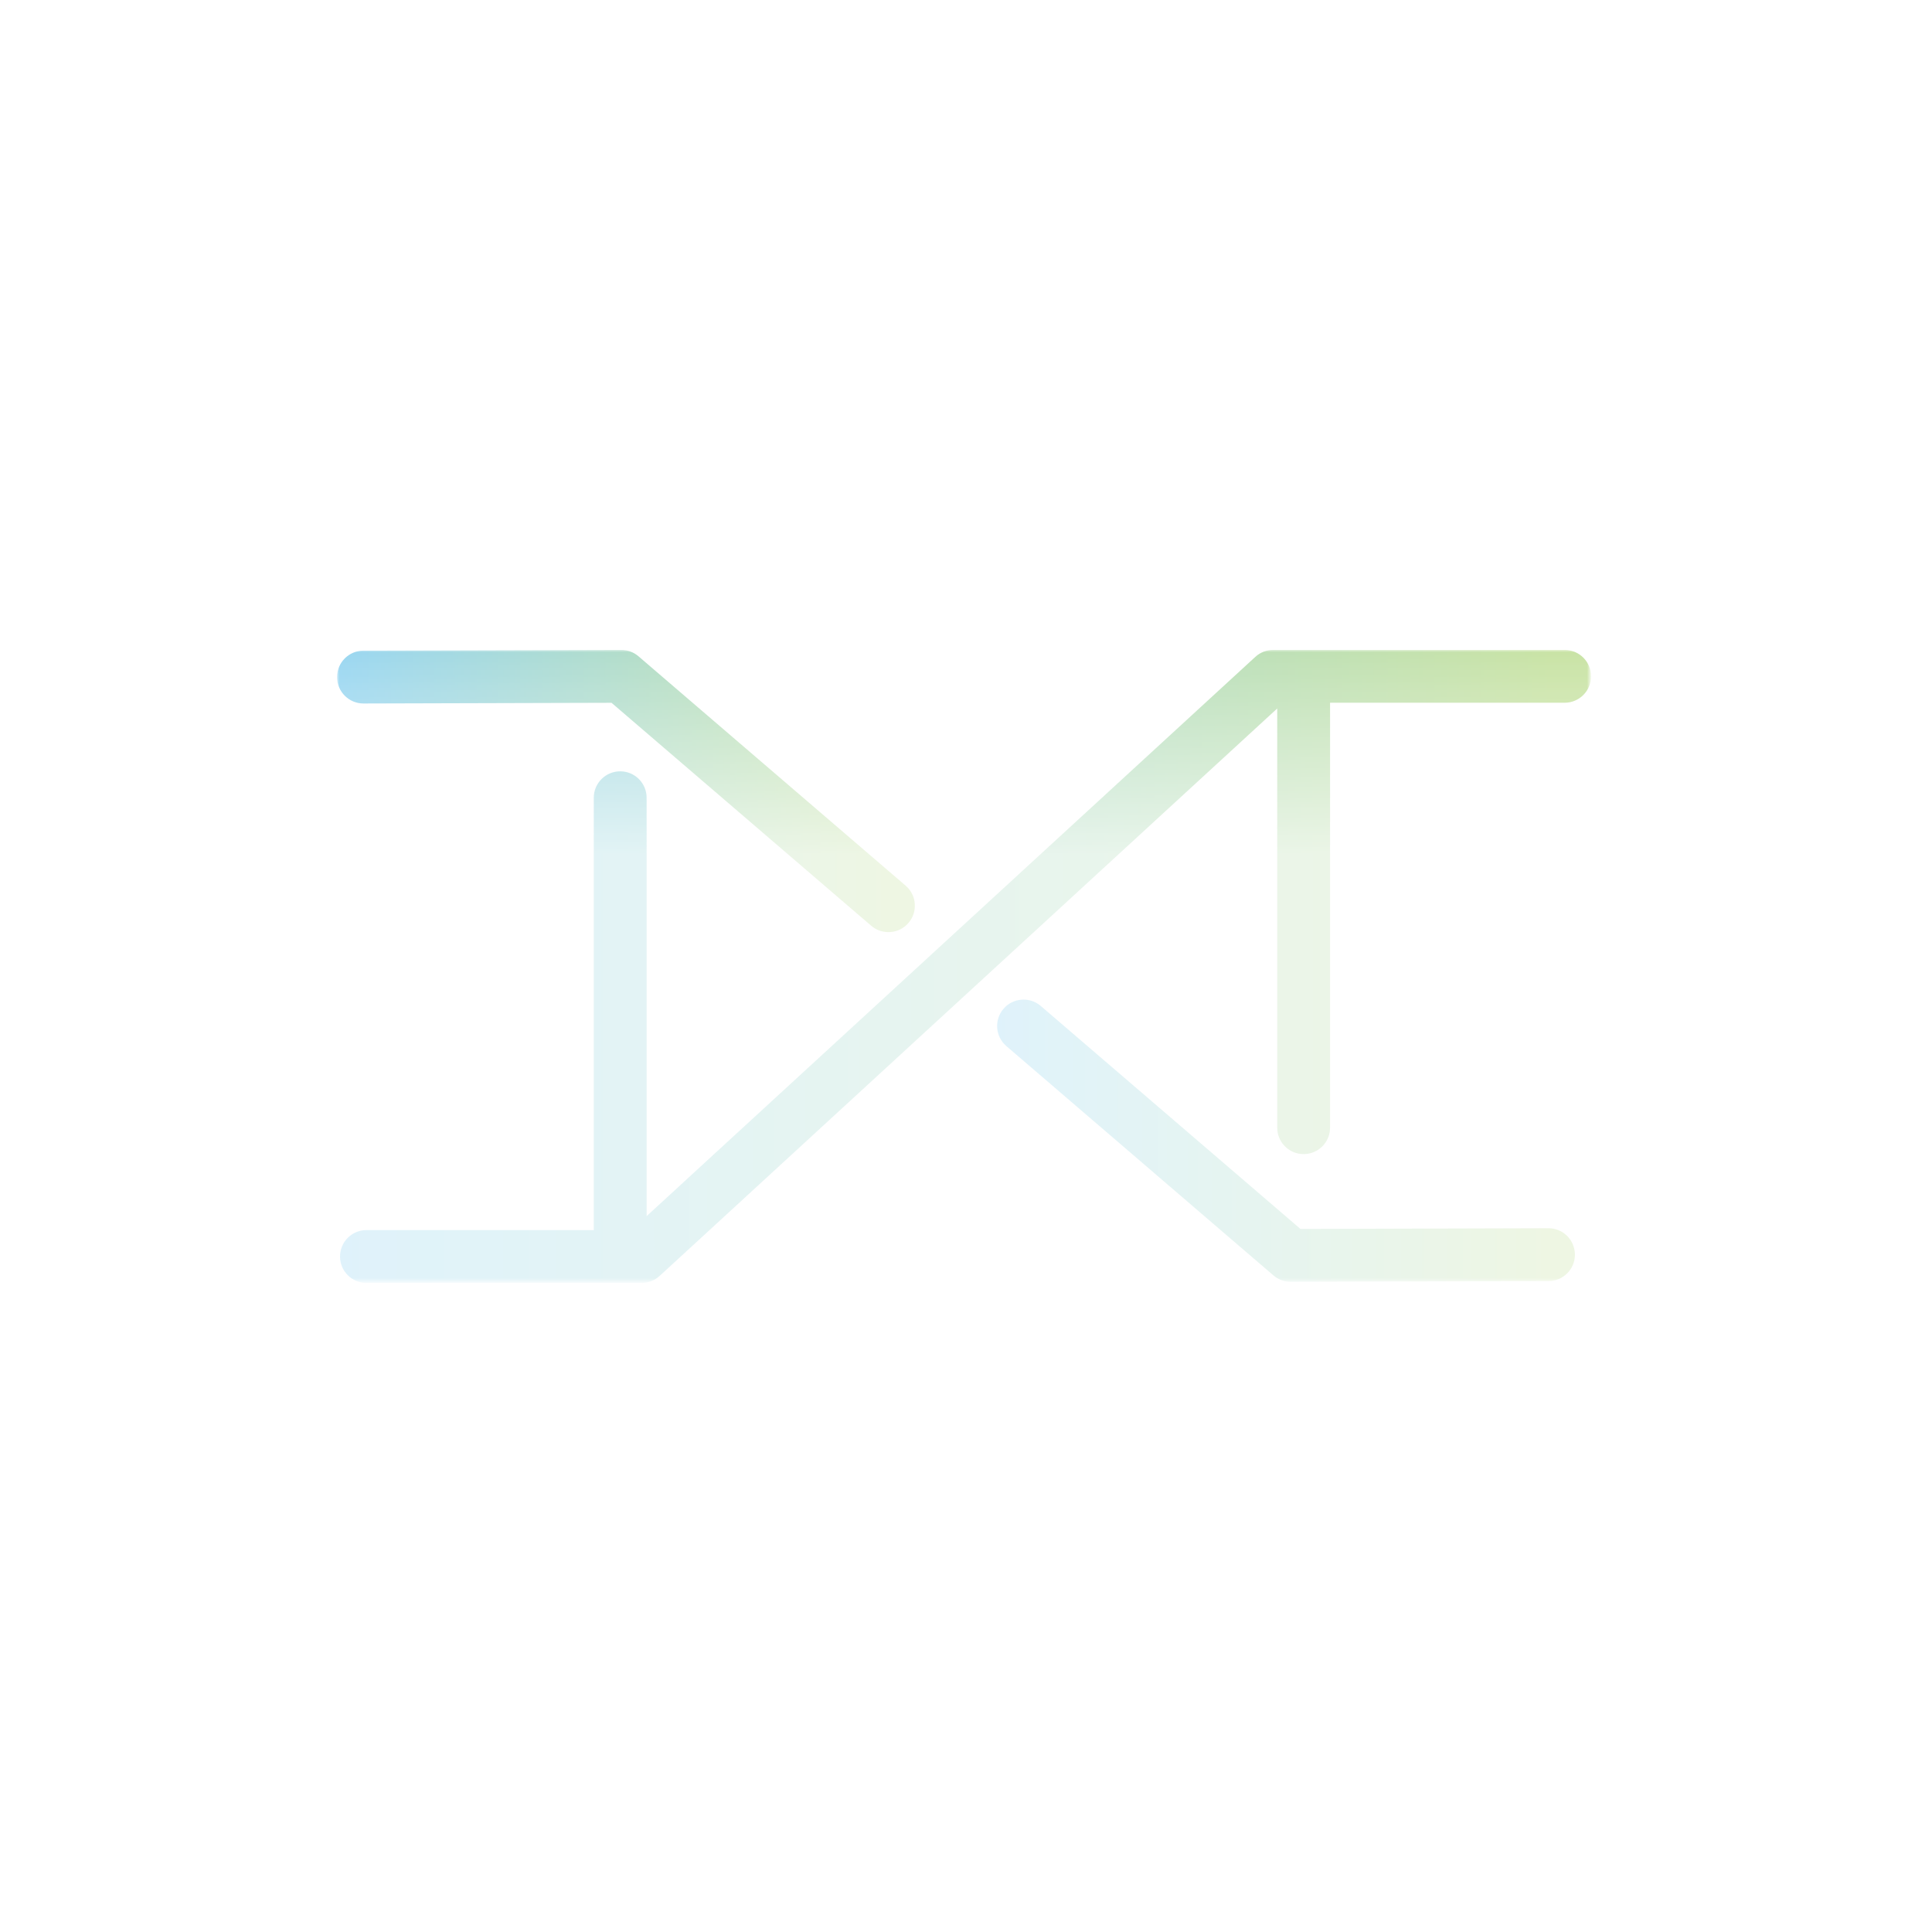 <?xml version="1.0" encoding="utf-8"?>
<!-- Generator: Adobe Illustrator 16.0.0, SVG Export Plug-In . SVG Version: 6.00 Build 0)  -->
<!DOCTYPE svg PUBLIC "-//W3C//DTD SVG 1.1//EN" "http://www.w3.org/Graphics/SVG/1.1/DTD/svg11.dtd">
<svg version="1.1" id="Layer_1" xmlns="http://www.w3.org/2000/svg" xmlns:xlink="http://www.w3.org/1999/xlink" x="0px" y="0px"
	 width="432px" height="432px" viewBox="0 0 432 432" enable-background="new 0 0 432 432" xml:space="preserve">
<defs>
	<filter id="Adobe_OpacityMaskFilter" filterUnits="userSpaceOnUse" x="75.365" y="145.32" width="280.4" height="141.547">
		<feColorMatrix  type="matrix" values="1 0 0 0 0  0 1 0 0 0  0 0 1 0 0  0 0 0 1 0"/>
	</filter>
</defs>
<mask maskUnits="userSpaceOnUse" x="75.365" y="145.32" width="280.4" height="141.547" id="SVGID_1_">
	<g filter="url(#Adobe_OpacityMaskFilter)">
		<linearGradient id="SVGID_2_" gradientUnits="userSpaceOnUse" x1="213" y1="142" x2="213" y2="193">
			<stop  offset="0" style="stop-color:#FFFFFF"/>
			<stop  offset="0.007" style="stop-color:#F1F0EF;stop-opacity:0.995"/>
			<stop  offset="0.069" style="stop-color:#AEABAB;stop-opacity:0.95"/>
			<stop  offset="0.136" style="stop-color:#7C7979;stop-opacity:0.902"/>
			<stop  offset="0.208" style="stop-color:#595656;stop-opacity:0.85"/>
			<stop  offset="0.285" style="stop-color:#3F3D3D;stop-opacity:0.794"/>
			<stop  offset="0.368" style="stop-color:#2C2A2A;stop-opacity:0.734"/>
			<stop  offset="0.462" style="stop-color:#1C1B1B;stop-opacity:0.666"/>
			<stop  offset="0.57" style="stop-color:#0E0E0E;stop-opacity:0.588"/>
			<stop  offset="0.708" style="stop-color:#040404;stop-opacity:0.488"/>
			<stop  offset="0.968" style="stop-color:#010101;stop-opacity:0.3"/>
		</linearGradient>
		<rect x="24" y="136" opacity="0.5" fill="url(#SVGID_2_)" width="378" height="216"/>
	</g>
</mask>
<g mask="url(#SVGID_1_)">
	
		<linearGradient id="SVGID_3_" gradientUnits="userSpaceOnUse" x1="166.032" y1="-137" x2="445.766" y2="-137" gradientTransform="matrix(1 0 0 1 -90 353.094)">
		<stop  offset="0" style="stop-color:#2AAAE2"/>
		<stop  offset="0.968" style="stop-color:#8DC442"/>
	</linearGradient>
	<path fill="url(#SVGID_3_)" d="M355.766,151.229c0-3.264-2.646-5.908-5.908-5.908h-65.173c-1.478,0-2.908,0.555-3.993,1.559
		L144.587,271.928v-93.549c0-3.263-2.645-5.908-5.909-5.908c-3.264,0-5.909,2.646-5.909,5.908v96.672H81.941
		c-3.264,0-5.909,2.645-5.909,5.909c0,3.263,2.645,5.907,5.909,5.907h61.547c1.481,0,2.908-0.556,3.997-1.558l138.106-126.888
		v93.731c0,3.263,2.643,5.907,5.908,5.907c3.263,0,5.908-2.644,5.908-5.907v-95.017h52.448
		C353.118,157.137,355.765,154.49,355.766,151.229z"/>
	
		<linearGradient id="SVGID_4_" gradientUnits="userSpaceOnUse" x1="165.365" y1="-176.22" x2="294.563" y2="-176.22" gradientTransform="matrix(1 0 0 1 -90 353.094)">
		<stop  offset="0" style="stop-color:#2AAAE2"/>
		<stop  offset="0.968" style="stop-color:#8DC442"/>
	</linearGradient>
	<path fill="url(#SVGID_4_)" d="M142.765,146.748l59.739,51.288c2.476,2.123,2.76,5.854,0.635,8.332
		c-2.126,2.479-5.861,2.754-8.332,0.635l-58.072-49.856l-55.442,0.156c-0.006,0-0.012,0-0.018,0c-3.257,0-5.899-2.635-5.909-5.889
		c-0.009-3.268,2.63-5.916,5.892-5.93l57.64-0.164c0.006,0,0.012,0,0.018,0C140.327,145.32,141.692,145.828,142.765,146.748z"/>
	
		<linearGradient id="SVGID_5_" gradientUnits="userSpaceOnUse" x1="312.959" y1="-98.027" x2="442.153" y2="-98.027" gradientTransform="matrix(1 0 0 1 -90 353.094)">
		<stop  offset="0" style="stop-color:#2AAAE2"/>
		<stop  offset="0.968" style="stop-color:#8DC442"/>
	</linearGradient>
	<path fill="url(#SVGID_5_)" d="M284.754,285.193l-59.736-51.29c-2.475-2.125-2.758-5.855-0.635-8.332
		c2.123-2.478,5.861-2.754,8.332-0.635l58.07,49.858l55.44-0.157c0.008,0,0.016,0,0.02,0c3.259,0,5.896,2.636,5.908,5.892
		c0.011,3.265-2.627,5.916-5.89,5.926l-57.641,0.164c-0.008,0-0.016,0-0.02,0C287.191,286.619,285.826,286.113,284.754,285.193z"/>
</g>
</svg>
